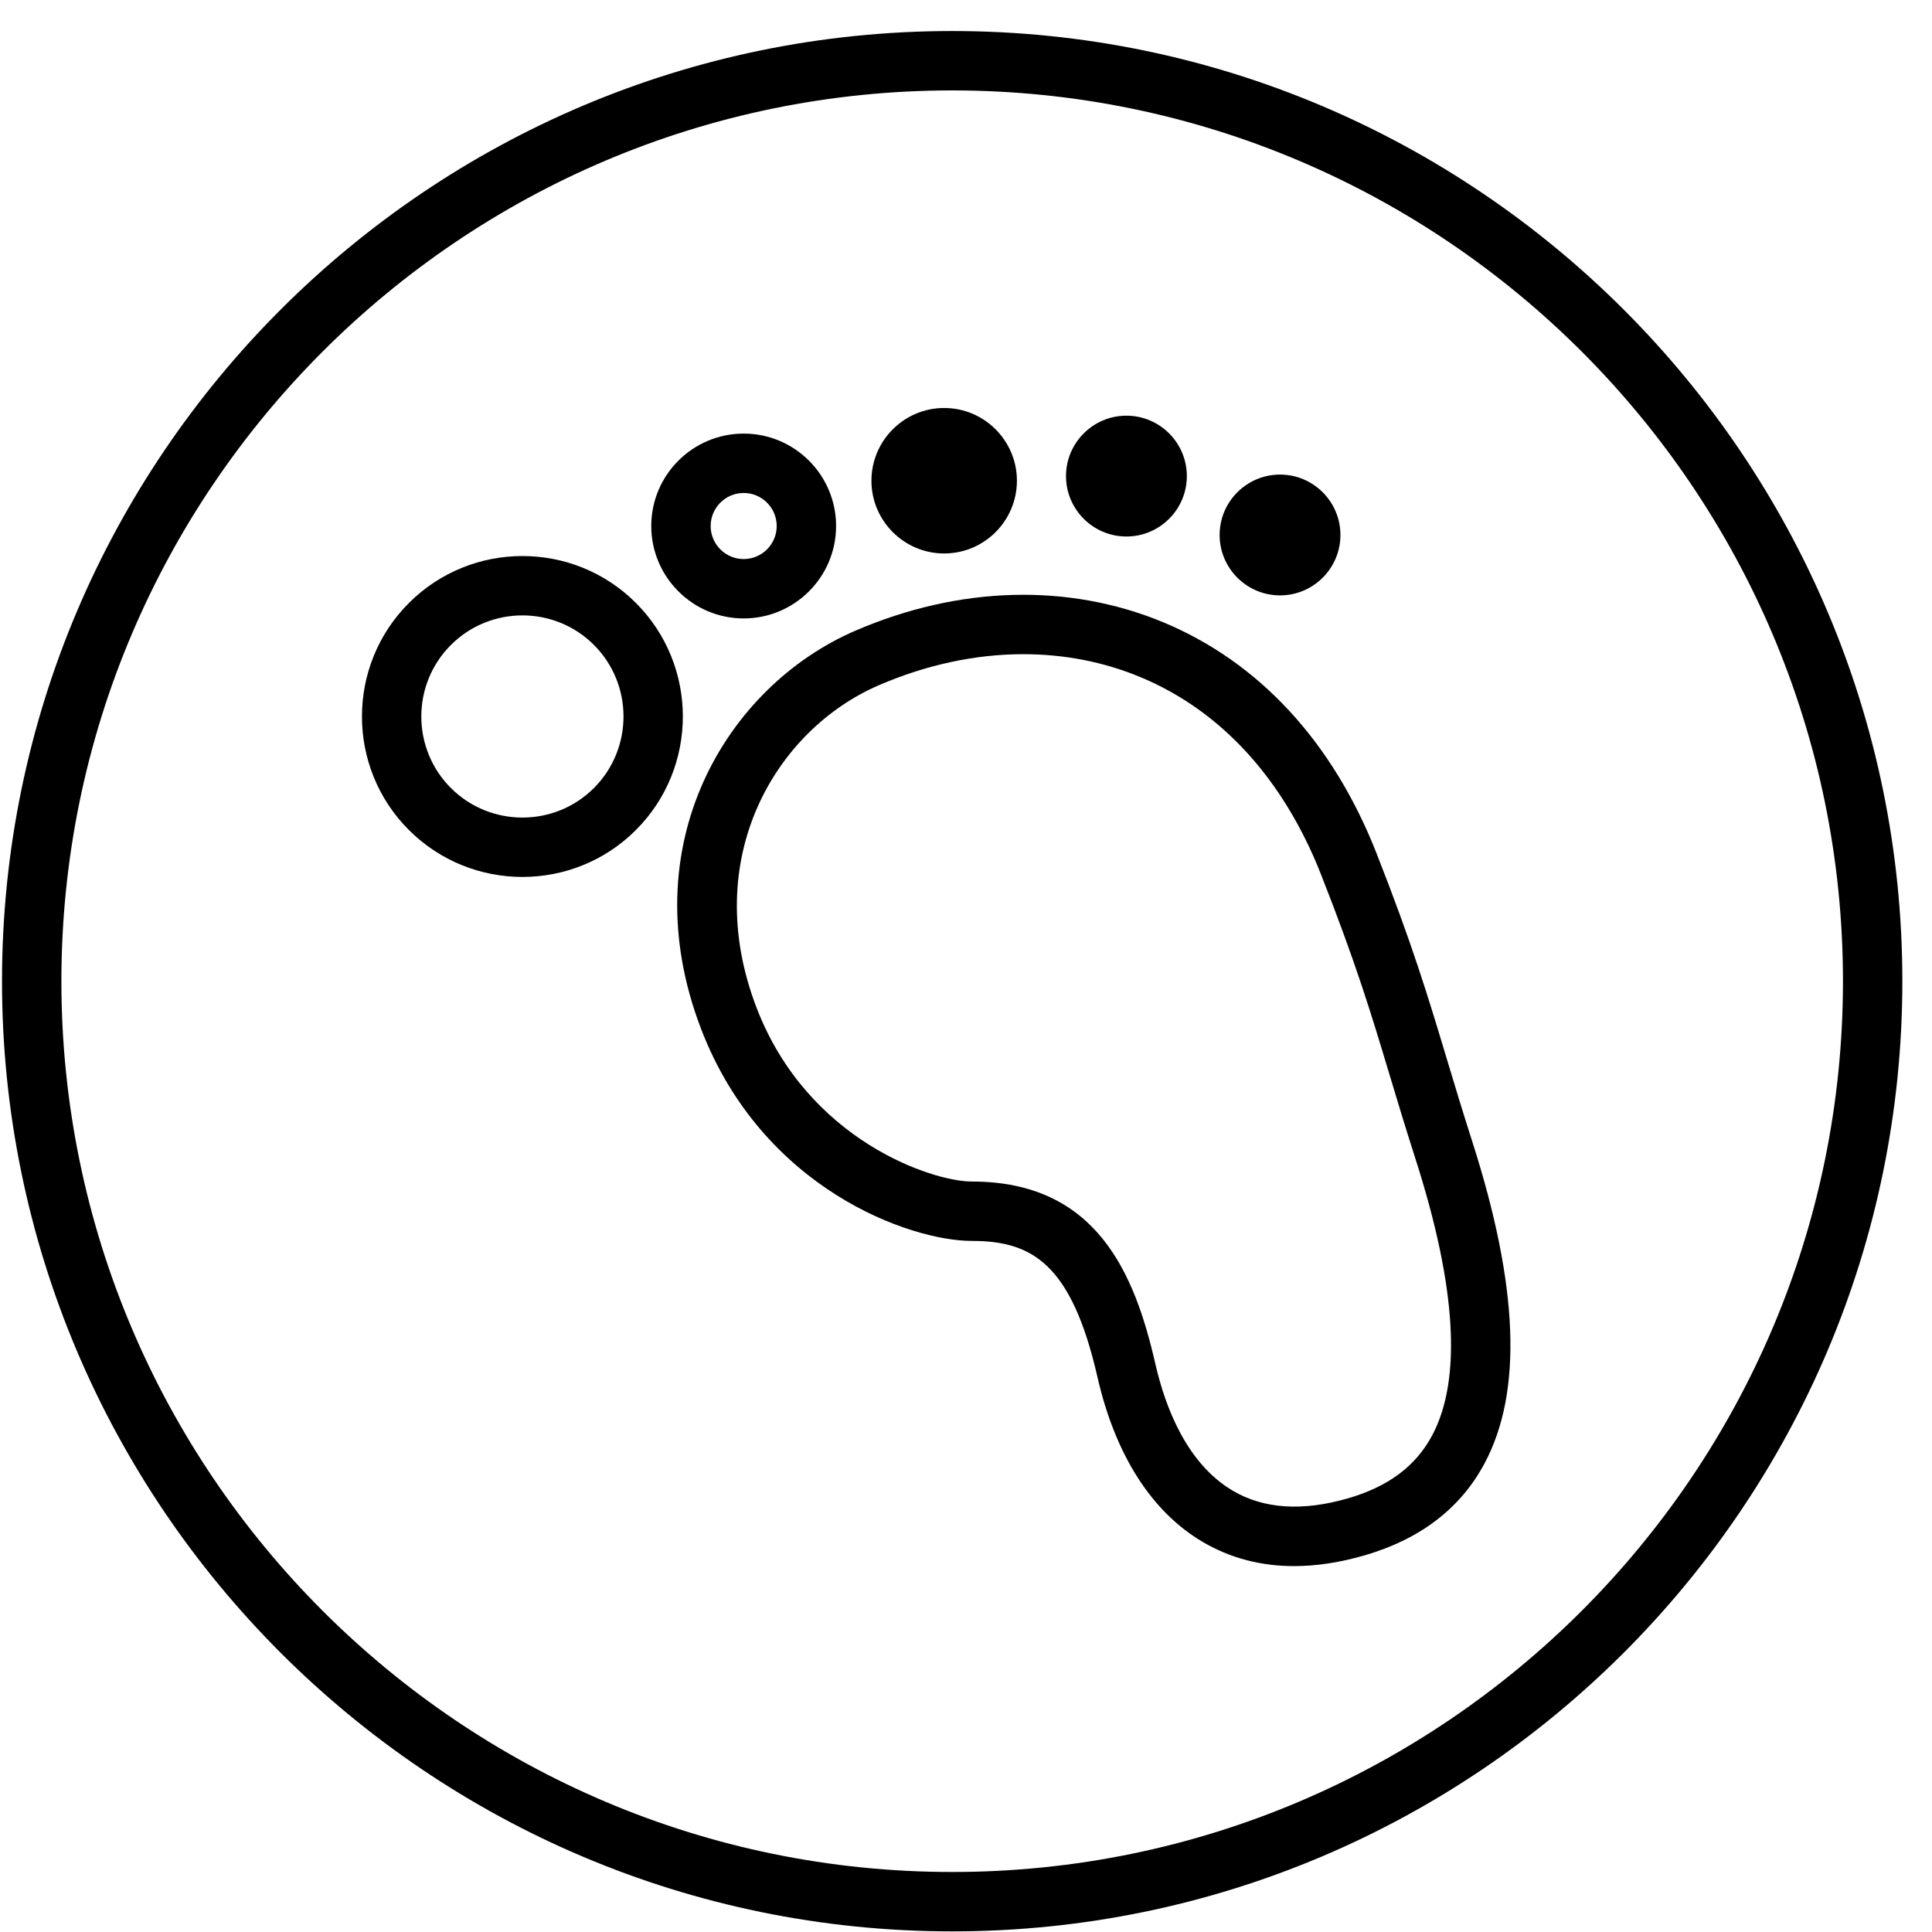 <?xml version="1.0" standalone="no"?><!DOCTYPE svg PUBLIC "-//W3C//DTD SVG 1.1//EN" "http://www.w3.org/Graphics/SVG/1.1/DTD/svg11.dtd"><svg t="1522410191344" class="icon" style="" viewBox="0 0 1024 1024" version="1.1" xmlns="http://www.w3.org/2000/svg" p-id="6013" xmlns:xlink="http://www.w3.org/1999/xlink" width="200" height="200"><defs><style type="text/css"></style></defs><path d="M504.676 1023.668c-277.694 0-503.61-225.916-503.61-503.61S226.982 16.447 504.676 16.447s503.61 225.916 503.61 503.61S782.37 1023.668 504.676 1023.668zM504.676 47.923c-260.335 0-472.135 211.8-472.135 472.135s211.8 472.135 472.135 472.135S976.811 780.392 976.811 520.057 765.011 47.923 504.676 47.923z" p-id="6014"></path><path d="M276.9 464.799c-21.793 0-43.587-8.3-60.185-24.89-33.166-33.174-33.158-87.142 0.008-120.308 33.181-33.174 87.157-33.197 120.324-0.023 33.174 33.181 33.174 87.173 0 120.346C320.472 456.507 298.678 464.799 276.9 464.799zM276.908 326.171c-13.74 0-27.472 5.225-37.93 15.684-20.894 20.894-20.902 54.898-0.008 75.8 20.909 20.894 54.928 20.902 75.823 0.015 20.902-20.909 20.902-54.928 0-75.838C304.349 331.388 290.625 326.171 276.908 326.171z" p-id="6015"></path><path d="M685.884 830.065c-17.682 0-33.858-4.258-48.351-12.772-27.111-15.923-46.422-46.13-55.844-87.357-13.817-60.407-34.88-72.226-66.601-72.226-32.72 0-110.833-27.418-143.43-112.186-37.693-98 13.893-181.953 81.563-211.185 55.082-23.799 113.07-25.389 163.287-4.533 50.718 21.078 89.762 63.297 112.924 122.075 19.127 48.581 27.495 76.422 37.193 108.666 4.019 13.371 8.276 27.526 13.648 44.309l0 0c24.636 76.867 26.803 132.68 6.639 170.634-12.649 23.799-33.989 40.22-63.427 48.812C710.305 828.144 697.756 830.065 685.884 830.065zM542.384 346.734c-25.22 0-51.256 5.517-76.683 16.499-54.214 23.423-95.31 91.315-64.665 170.995 26.995 70.198 93.052 92.007 114.054 92.007 66.241 0 86.35 48.873 97.278 96.678 5.195 22.716 16.545 52.808 41.104 67.24 16.452 9.659 37.039 10.973 61.192 3.934 21.286-6.209 35.825-17.121 44.455-33.366 15.753-29.647 12.787-78.85-8.814-146.259-5.448-16.983-9.752-31.314-13.824-44.854-9.49-31.568-17.682-58.832-36.34-106.192-19.957-50.664-53.046-86.812-95.71-104.54C584.94 350.768 563.962 346.734 542.384 346.734z" p-id="6016"></path><path d="M394.165 327.784c-27.01 0-48.981-21.978-48.981-48.989s21.969-48.981 48.981-48.981 48.981 21.969 48.981 48.981S421.177 327.784 394.165 327.784zM394.165 261.29c-9.652 0-17.505 7.854-17.505 17.505 0 9.659 7.854 17.513 17.505 17.513s17.505-7.854 17.505-17.513C411.671 269.144 403.817 261.29 394.165 261.29z" p-id="6017"></path><path d="M500.434 293.35c-21.256 0-38.553-17.298-38.553-38.553s17.298-38.553 38.553-38.553 38.553 17.298 38.553 38.553S521.689 293.35 500.434 293.35z" p-id="6018"></path><path d="M597.028 284.36c-17.659 0-32.021-14.363-32.021-32.021s14.363-32.021 32.021-32.021 32.021 14.363 32.021 32.021S614.687 284.36 597.028 284.36z" p-id="6019"></path><path d="M678.445 315.566c-17.659 0-32.021-14.363-32.021-32.021 0-17.652 14.363-32.013 32.021-32.013 17.652 0 32.013 14.363 32.013 32.013C710.458 301.203 696.097 315.566 678.445 315.566z" p-id="6020"></path></svg>